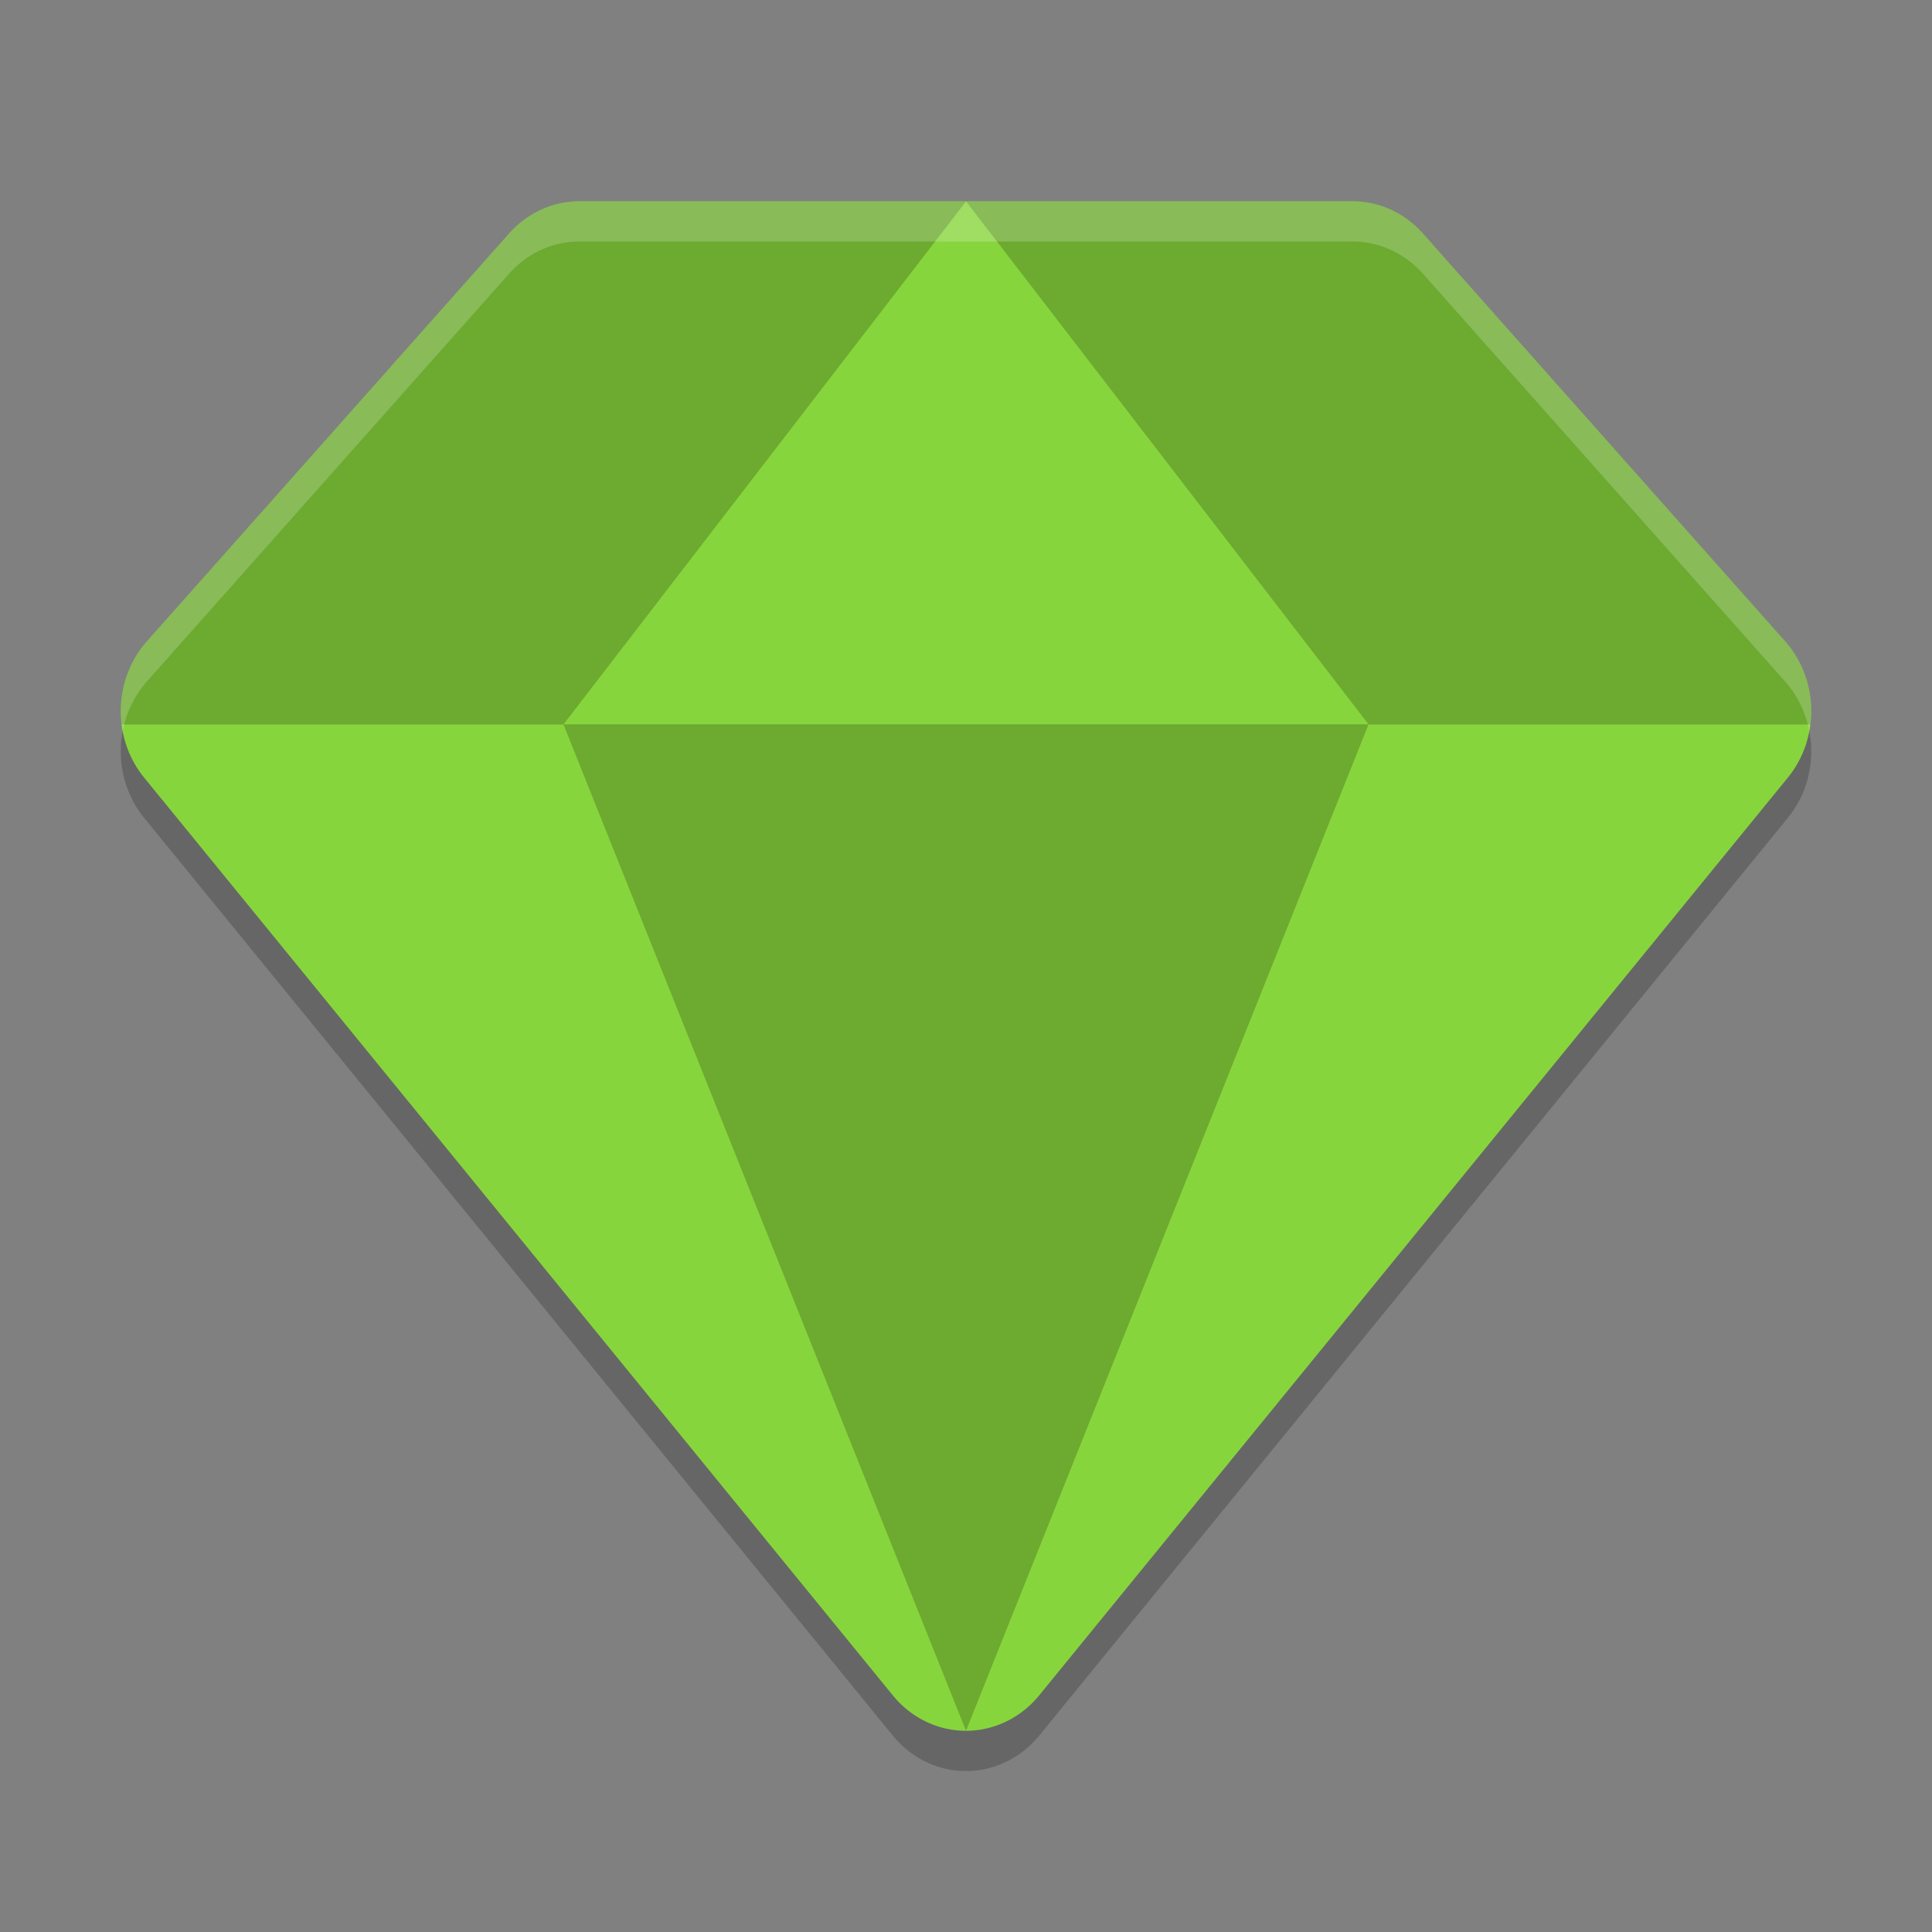 <svg xmlns="http://www.w3.org/2000/svg" width="48" height="48" version="1">
 <rect width="100%" height="100%" fill="#808080" stroke="none"/>
 <path style="opacity:0.2" d="M 14.4,6 A 2.4,2.534 0 0 0 12.649,6.8 L 3.649,16.934 a 2.4,2.534 0 0 0 -0.068,3.386 L 22.181,43.12 a 2.4,2.534 0 0 0 3.638,0 L 44.419,20.319 a 2.4,2.534 0 0 0 -0.068,-3.386 L 35.351,6.8 A 2.4,2.534 0 0 0 33.6,6 l -9.6,0 -9.6,0 z"/>
 <path style="fill:#87d53c" d="M 14.4,5 A 2.4,2.534 0 0 0 12.649,5.8 L 3.649,15.934 a 2.4,2.534 0 0 0 -0.068,3.386 L 22.181,42.12 a 2.4,2.534 0 0 0 3.638,0 L 44.419,19.319 a 2.4,2.534 0 0 0 -0.068,-3.386 L 35.351,5.8 A 2.4,2.534 0 0 0 33.6,5 l -9.6,0 -9.6,0 z"/>
 <path style="opacity:0.2" d="M 14.4 5 A 2.4 2.534 0 0 0 12.648 5.801 L 3.648 15.934 A 2.4 2.534 0 0 0 3.021 18 L 44.977 18 A 2.4 2.534 0 0 0 44.352 15.934 L 35.352 5.801 A 2.4 2.534 0 0 0 33.6 5 L 24 5 L 14.4 5 z"/>
 <path style="fill:#87d53c" transform="matrix(1.017,0,0,0.763,18.916,17.973)" d="m 5,-17 9.835,17.035 -19.671,-5.2e-7 z"/>
 <path style="opacity:0.2" d="M 24,43 34,18 14,18 Z"/>
 <path style="opacity:0.2;fill:#ffffff" d="M 14.4 5 A 2.4 2.534 0 0 0 12.648 5.801 L 3.648 15.934 A 2.4 2.534 0 0 0 3.049 18.166 A 2.4 2.534 0 0 1 3.648 16.934 L 12.648 6.801 A 2.4 2.534 0 0 1 14.4 6 L 24 6 L 33.6 6 A 2.4 2.534 0 0 1 35.352 6.801 L 44.352 16.934 A 2.4 2.534 0 0 1 44.951 18.166 A 2.4 2.534 0 0 0 44.352 15.934 L 35.352 5.801 A 2.4 2.534 0 0 0 33.6 5 L 24 5 L 14.4 5 z"/>
</svg>

